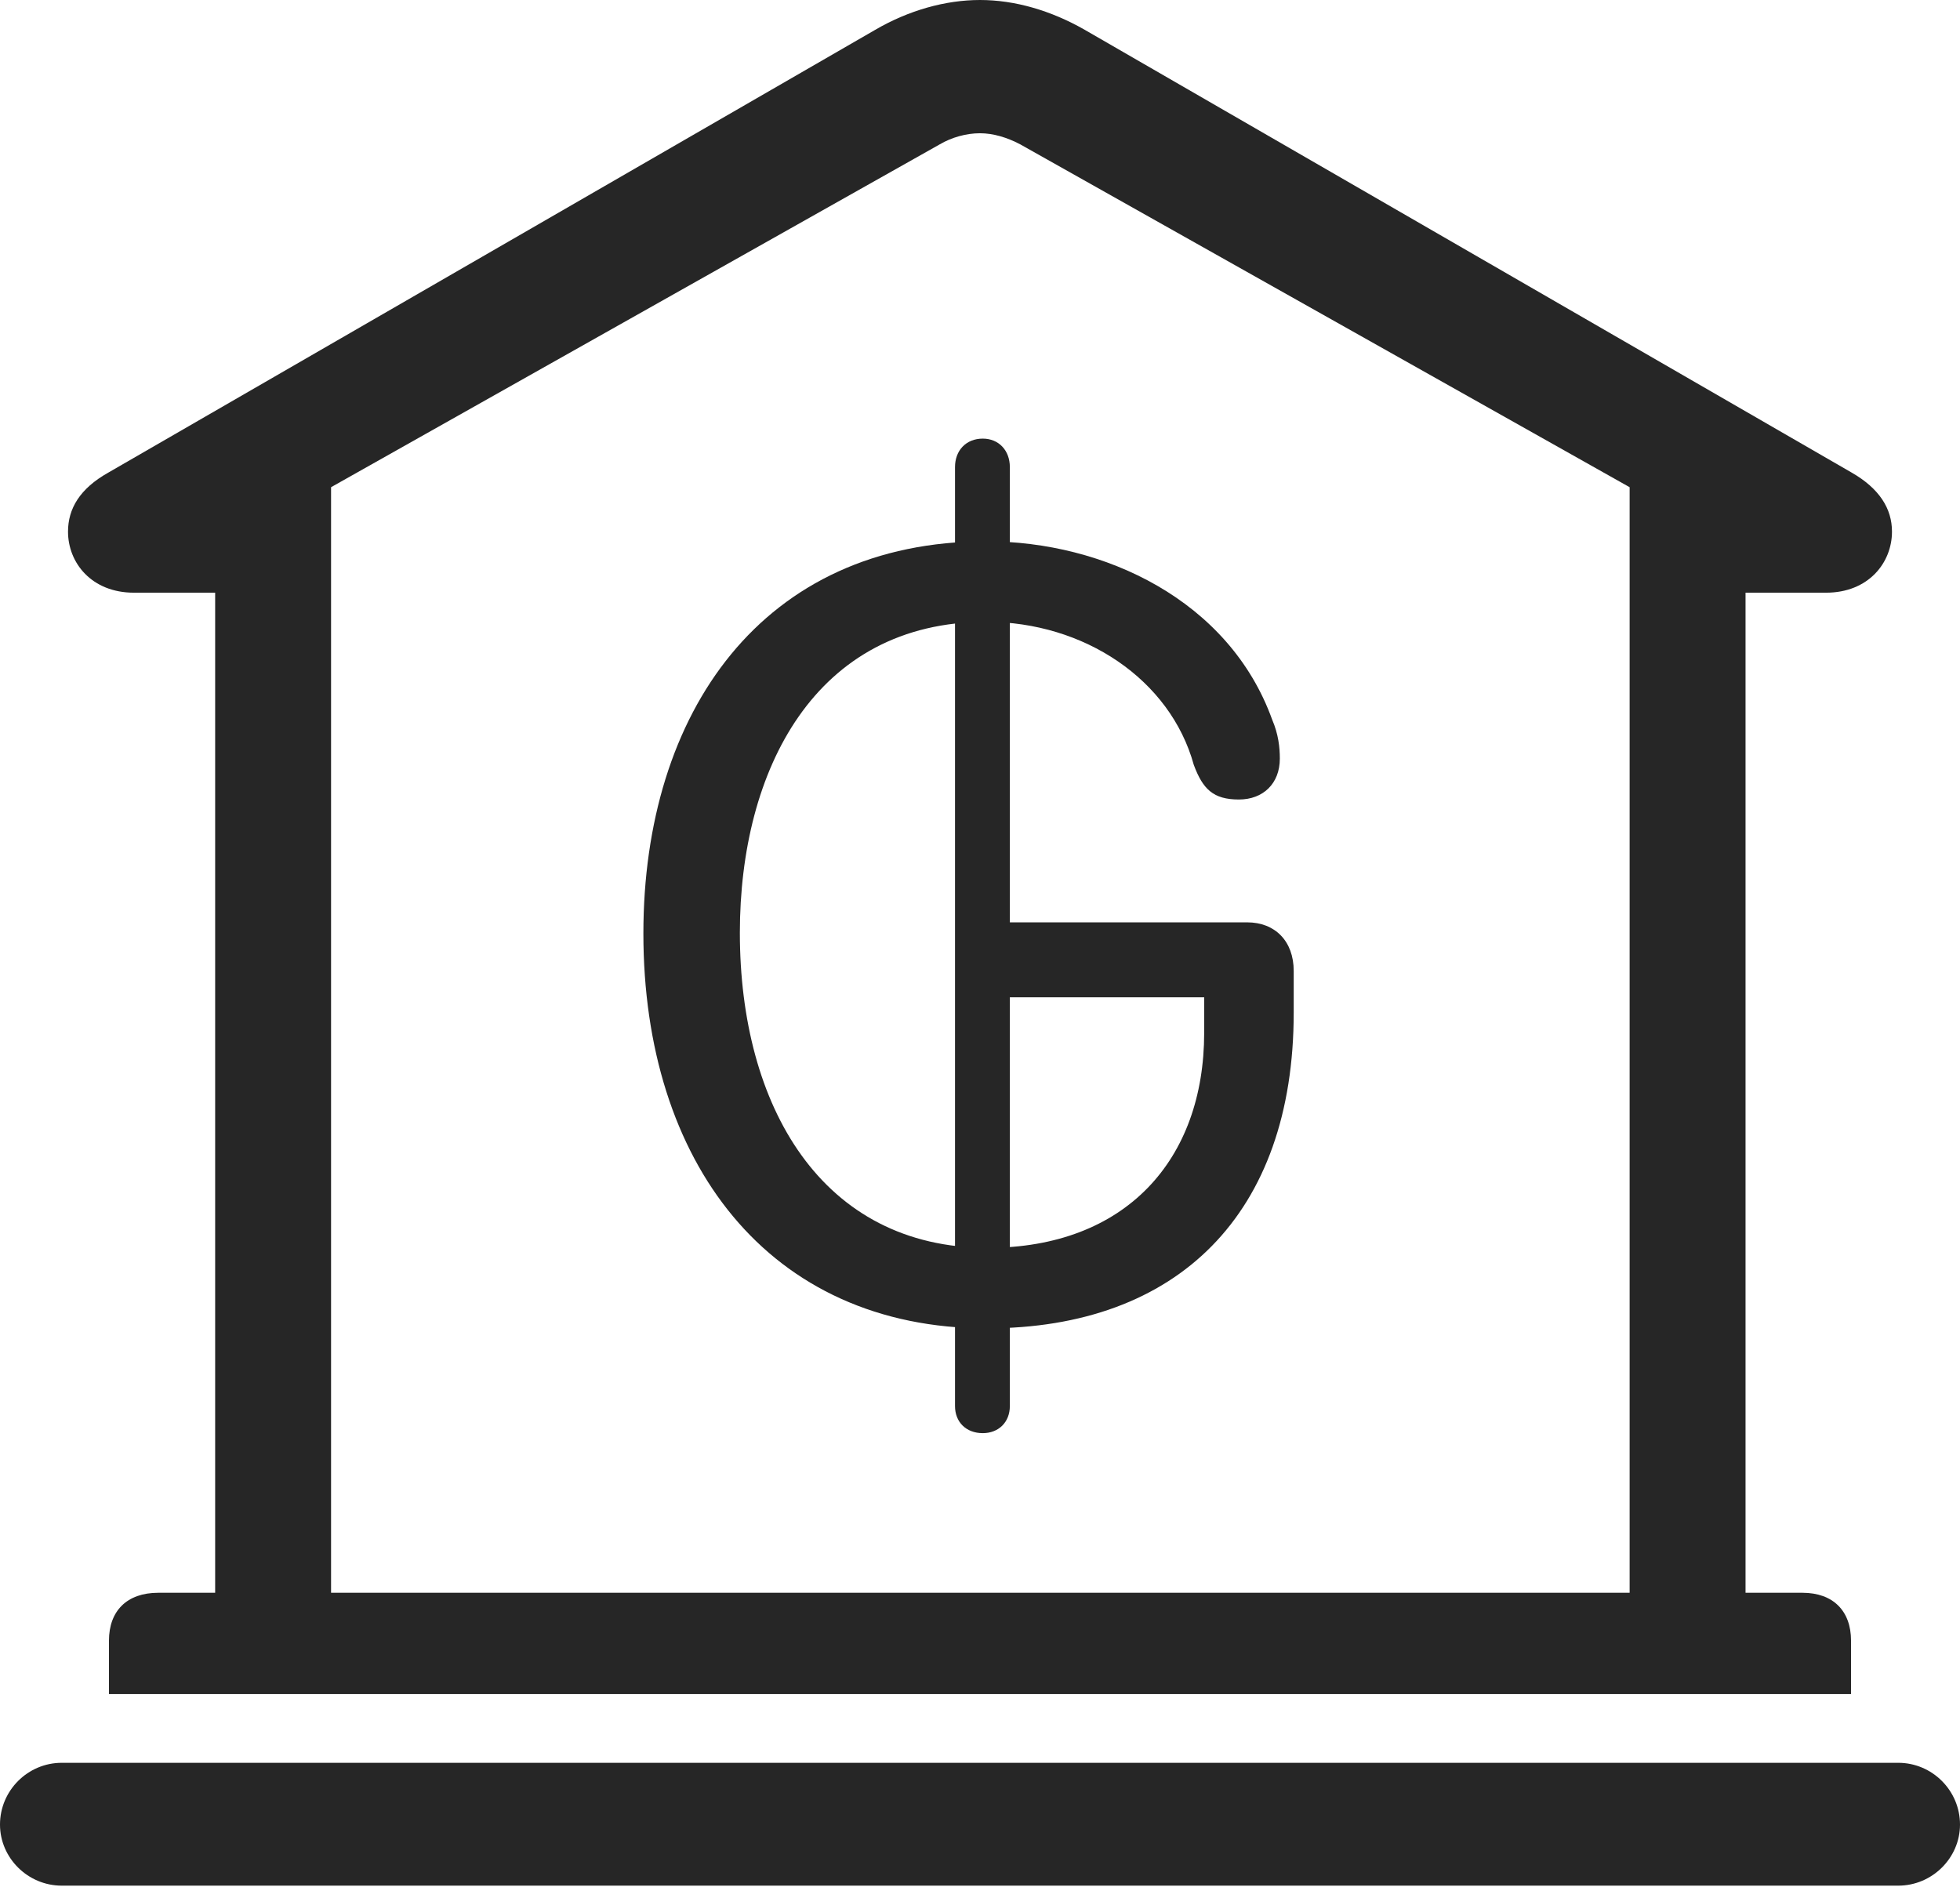 <?xml version="1.0" encoding="UTF-8"?>
<!--Generator: Apple Native CoreSVG 326-->
<!DOCTYPE svg
PUBLIC "-//W3C//DTD SVG 1.1//EN"
       "http://www.w3.org/Graphics/SVG/1.1/DTD/svg11.dtd">
<svg version="1.1" xmlns="http://www.w3.org/2000/svg" xmlns:xlink="http://www.w3.org/1999/xlink" viewBox="0 0 706 679.75">
 <g>
  <rect height="679.75" opacity="0" width="706" x="0" y="0"/>
  <path d="M39.25 610.25L666.75 610.25L666.75 591C666.75 580.25 660.25 573.75 649.25 573.75L628.75 573.75L628.75 213.5L657.75 213.5C673 213.5 681.5 202.75 681.5 191.5C681.5 183.25 677 176 667 170.25L390.75 10.75C378.5 3.75 365.5 0 353 0C340.5 0 327.25 3.75 315.25 10.75L39 170.25C28.75 176 24.5 183.25 24.5 191.5C24.5 202.75 33 213.5 48.25 213.5L77.5 213.5L77.5 573.75L57 573.75C45.75 573.75 39.25 580.25 39.25 591ZM119.25 573.75L119.25 175.5L338.5 52C342.75 49.5 348 48 353 48C357.75 48 362.75 49.5 367.5 52L587 175.5L587 573.75ZM22.25 679.25L683.75 679.25C696 679.25 706 669.25 706 657.25C706 645 696 635 683.75 635L22.25 635C10 635 0 645 0 657.25C0 669.25 10 679.25 22.25 679.25Z" fill="black" fill-opacity="0.85"/>
  <path d="M355.5 478.5C424.25 478.5 466 437.25 466 364.75L466 349.75C466 339 459.25 332.25 449.25 332.25L361.25 332.25L361.25 359.25L433.75 359.25L433.75 372C433.75 417.75 405.5 449.5 355.75 449.5C296 449.5 266.5 398.5 266.5 336C266.5 277.5 293.5 224 355.25 224C390.5 224 421.5 244.75 430 275.5C433.25 284.25 437 288 446.25 288C455 288 461 282.25 461 273.25C461 269.25 460.5 264.5 458.25 259.25C442.75 216.25 397.75 195 355.25 195C274.75 195 231.75 256.5 231.75 336.25C231.75 418.5 276.75 478.5 355.5 478.5ZM354 516.25C359.75 516.25 363.75 512.25 363.75 506.5L363.75 168.25C363.75 162.25 359.75 158 354 158C348 158 344 162.25 344 168.25L344 506.5C344 512.25 348 516.25 354 516.25Z" fill="black" fill-opacity="0.85"/>
 </g>
</svg>
